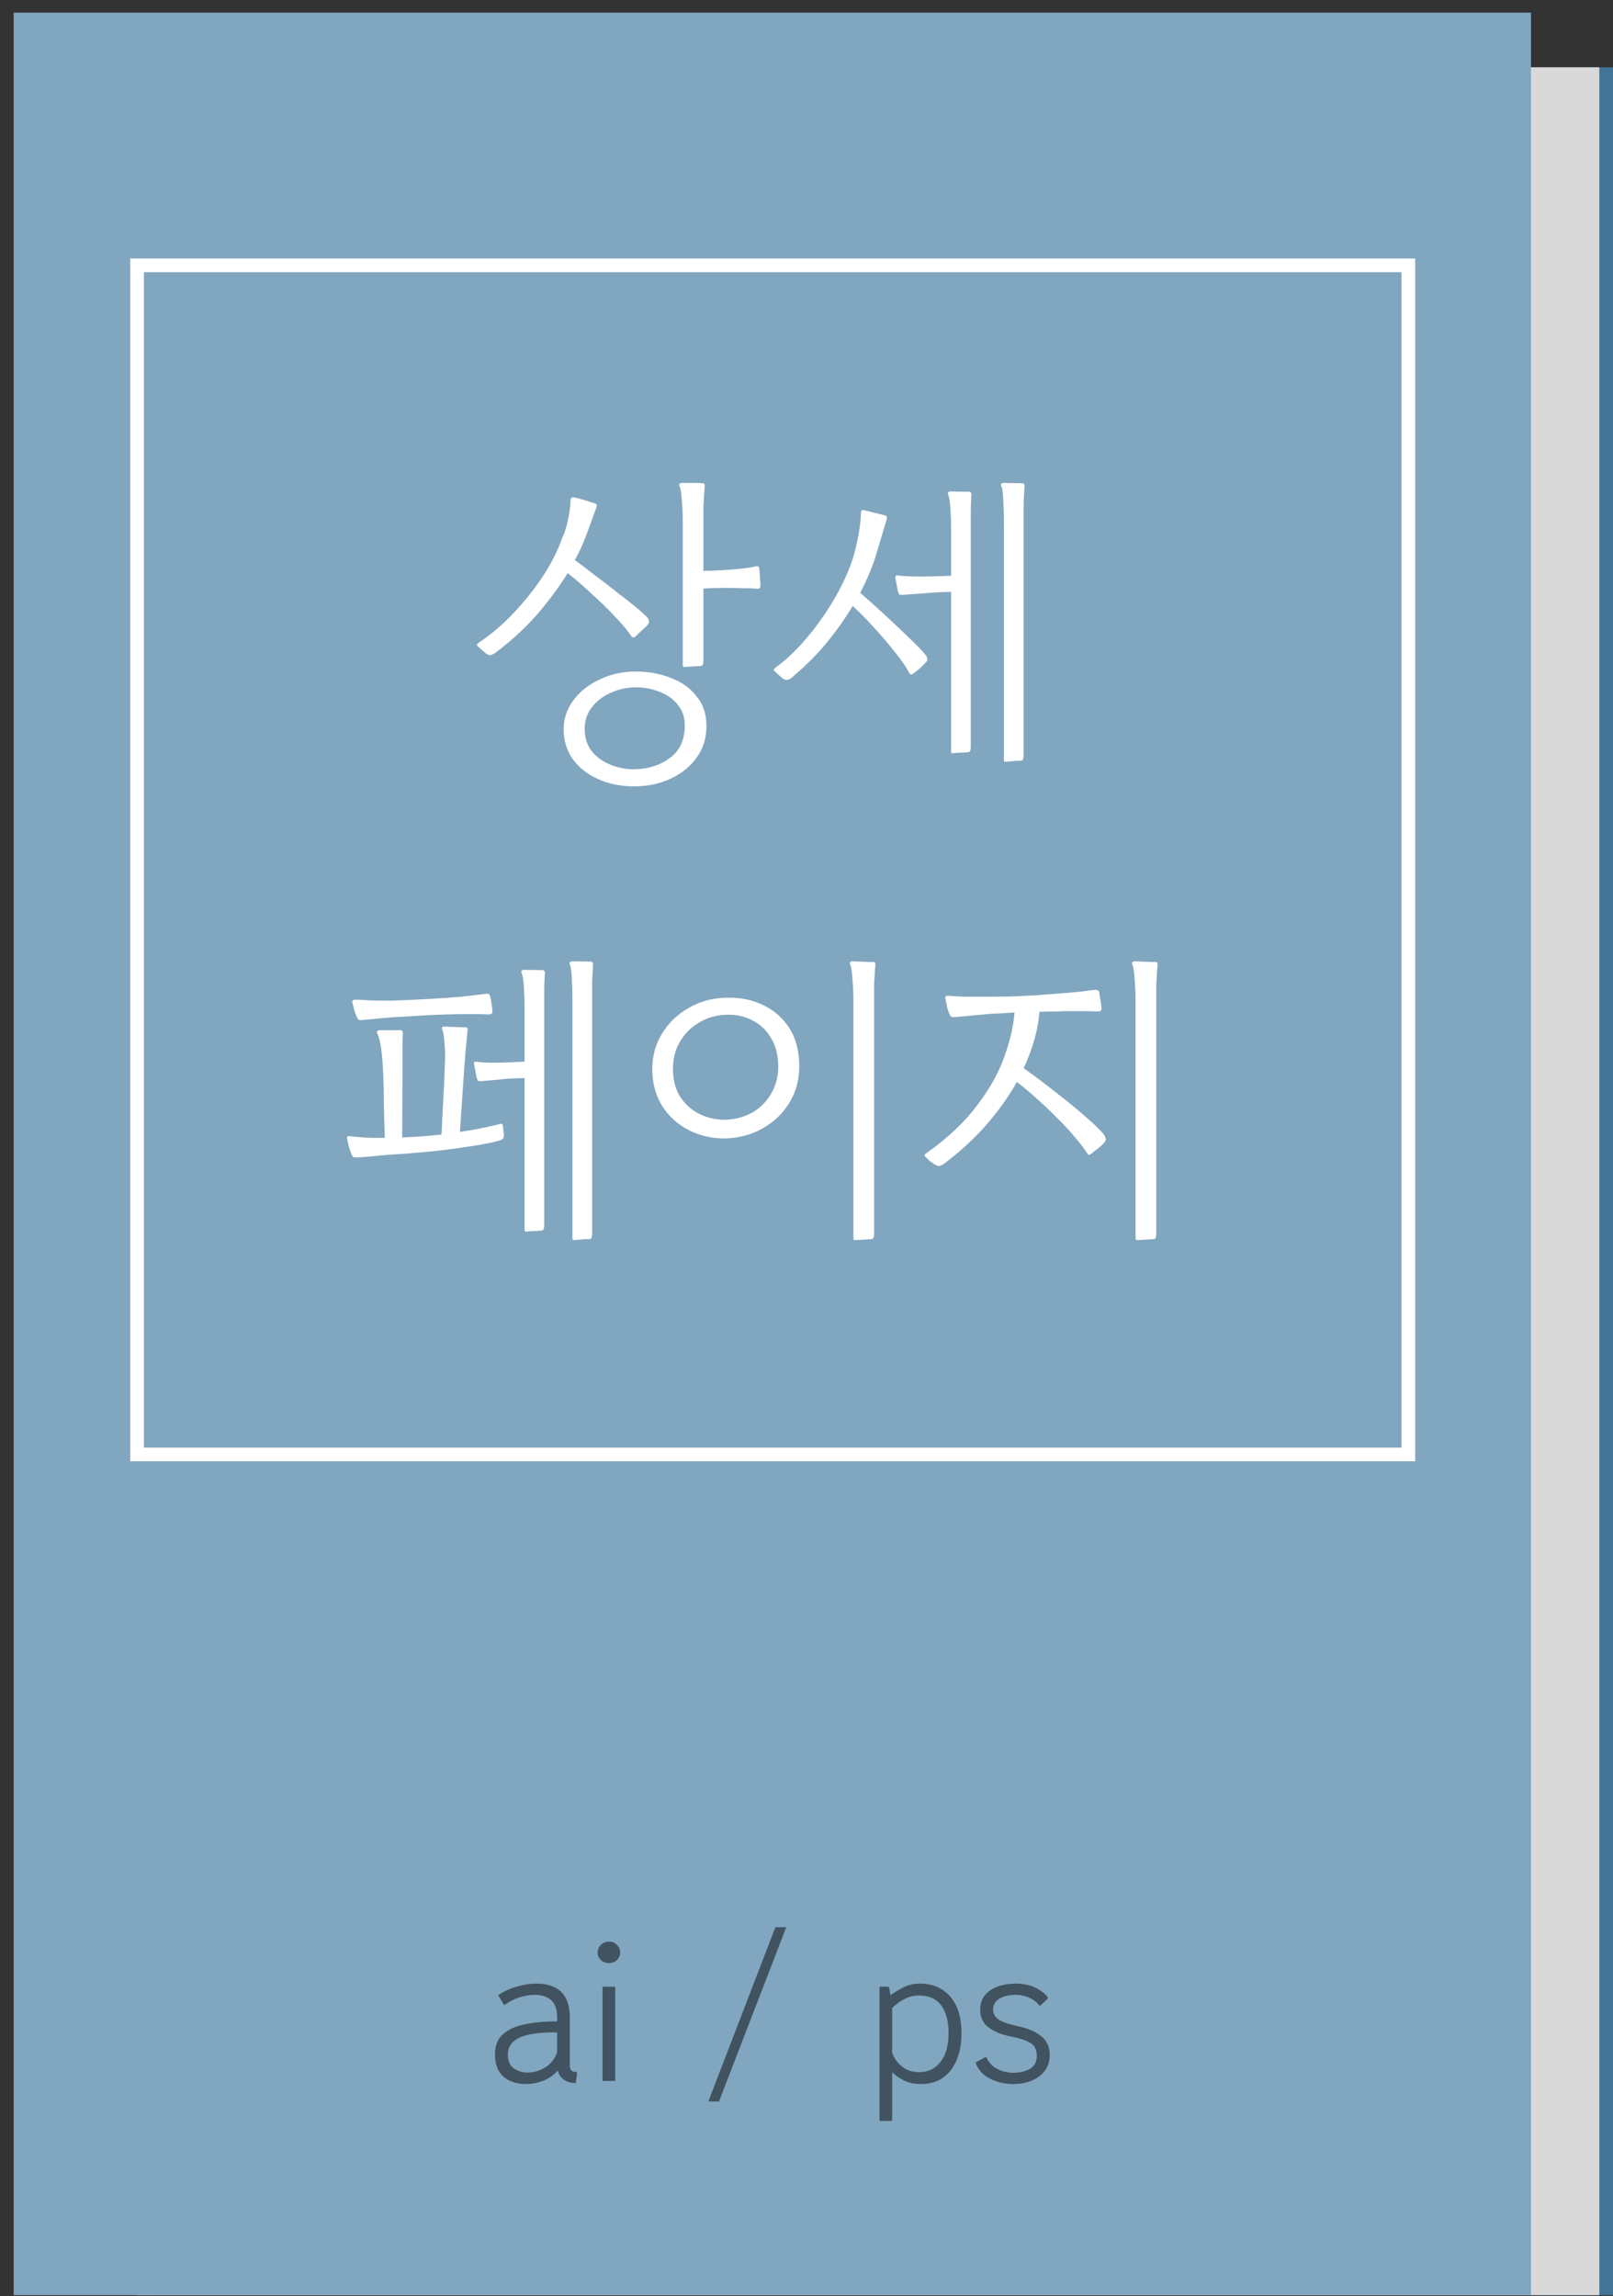 <svg width="118" height="168" viewBox="0 0 118 168" fill="none" xmlns="http://www.w3.org/2000/svg">
<rect x="0" y="0" width="118" height="168" fill="#333333" stroke="none"/>
<rect x="11" y="4.925" width="107" height="163" fill="#417497"/>
<rect x="10" y="4.925" width="107" height="163" fill="#D9D9D9"/>
<rect x="1" y="0.925" width="111" height="167" fill="#81A6C0"/>
<path d="M46.396 57.533C45.388 57.533 44.492 57.349 43.708 56.981C42.94 56.629 42.332 56.141 41.884 55.517C41.452 54.893 41.236 54.173 41.236 53.357C41.236 52.573 41.476 51.861 41.956 51.221C42.436 50.581 43.076 50.077 43.876 49.709C44.676 49.325 45.548 49.133 46.492 49.133C47.452 49.133 48.324 49.293 49.108 49.613C49.908 49.917 50.54 50.381 51.004 51.005C51.484 51.613 51.708 52.365 51.676 53.261C51.66 54.093 51.412 54.829 50.932 55.469C50.468 56.109 49.836 56.613 49.036 56.981C48.252 57.349 47.372 57.533 46.396 57.533ZM46.444 56.285C47.452 56.253 48.3 55.981 48.988 55.469C49.692 54.957 50.06 54.213 50.092 53.237C50.124 52.597 49.972 52.061 49.636 51.629C49.316 51.197 48.876 50.869 48.316 50.645C47.772 50.405 47.156 50.285 46.468 50.285C45.796 50.301 45.18 50.445 44.62 50.717C44.06 50.973 43.612 51.325 43.276 51.773C42.94 52.221 42.772 52.741 42.772 53.333C42.772 53.941 42.932 54.469 43.252 54.917C43.588 55.349 44.036 55.685 44.596 55.925C45.156 56.165 45.772 56.285 46.444 56.285ZM35.524 47.789L34.924 47.261C34.86 47.197 34.884 47.125 34.996 47.045C35.012 47.029 35.02 47.021 35.02 47.021C35.916 46.429 36.764 45.709 37.564 44.861C38.38 43.997 39.1 43.093 39.724 42.149C40.348 41.189 40.812 40.269 41.116 39.389C41.244 39.117 41.356 38.805 41.452 38.453C41.548 38.085 41.62 37.733 41.668 37.397C41.716 37.061 41.74 36.789 41.74 36.581C41.74 36.437 41.82 36.373 41.98 36.389C42.156 36.421 42.404 36.485 42.724 36.581C43.044 36.677 43.324 36.765 43.564 36.845C43.66 36.893 43.684 36.981 43.636 37.109C43.524 37.429 43.372 37.845 43.18 38.357C43.004 38.869 42.836 39.317 42.676 39.701C42.596 39.893 42.5 40.101 42.388 40.325C42.292 40.533 42.18 40.749 42.052 40.973C42.532 41.325 43.036 41.709 43.564 42.125C44.108 42.525 44.628 42.925 45.124 43.325C45.636 43.709 46.084 44.061 46.468 44.381C46.852 44.701 47.132 44.949 47.308 45.125C47.372 45.173 47.42 45.253 47.452 45.365C47.5 45.461 47.484 45.565 47.404 45.677C47.34 45.773 47.188 45.925 46.948 46.133C46.724 46.341 46.564 46.493 46.468 46.589C46.34 46.669 46.244 46.653 46.18 46.541C45.908 46.125 45.5 45.637 44.956 45.077C44.428 44.517 43.852 43.957 43.228 43.397C42.62 42.821 42.052 42.333 41.524 41.933C40.98 42.829 40.284 43.781 39.436 44.789C38.588 45.797 37.532 46.781 36.268 47.741C36.188 47.805 36.084 47.861 35.956 47.909C35.828 47.957 35.684 47.917 35.524 47.789ZM50.044 48.797C49.98 48.797 49.948 48.757 49.948 48.677V38.261C49.948 37.653 49.924 37.093 49.876 36.581C49.844 36.069 49.788 35.733 49.708 35.573C49.676 35.493 49.676 35.437 49.708 35.405C49.756 35.357 49.812 35.333 49.876 35.333C50.052 35.333 50.292 35.333 50.596 35.333C50.9 35.333 51.18 35.341 51.436 35.357C51.516 35.357 51.556 35.421 51.556 35.549C51.508 36.141 51.476 36.661 51.46 37.109C51.46 37.541 51.46 38.045 51.46 38.621V41.765C51.892 41.765 52.364 41.749 52.876 41.717C53.388 41.685 53.86 41.645 54.292 41.597C54.74 41.549 55.076 41.493 55.3 41.429C55.444 41.413 55.524 41.461 55.54 41.573C55.572 41.781 55.588 41.989 55.588 42.197C55.604 42.405 55.62 42.613 55.636 42.821C55.636 42.997 55.564 43.085 55.42 43.085C55.196 43.053 54.852 43.037 54.388 43.037C53.924 43.021 53.428 43.013 52.9 43.013C52.388 43.013 51.908 43.029 51.46 43.061V48.197C51.46 48.437 51.444 48.581 51.412 48.629C51.396 48.677 51.348 48.709 51.268 48.725L50.044 48.797ZM69.674 55.109C69.61 55.109 69.578 55.069 69.578 54.989V43.301L68.858 43.325C68.474 43.341 68.018 43.373 67.49 43.421C66.962 43.453 66.506 43.485 66.122 43.517C65.946 43.533 65.834 43.525 65.786 43.493C65.754 43.461 65.73 43.405 65.714 43.325C65.698 43.309 65.69 43.293 65.69 43.277L65.498 42.269C65.498 42.237 65.506 42.197 65.522 42.149C65.538 42.101 65.586 42.085 65.666 42.101C65.906 42.133 66.242 42.157 66.674 42.173C67.106 42.189 67.578 42.189 68.09 42.173C68.618 42.157 69.114 42.141 69.578 42.125V38.885C69.578 38.277 69.562 37.717 69.53 37.205C69.498 36.693 69.442 36.357 69.362 36.197C69.33 36.117 69.33 36.061 69.362 36.029C69.41 35.981 69.466 35.957 69.53 35.957L70.946 35.981C71.026 36.013 71.066 36.077 71.066 36.173C71.034 36.637 71.018 37.053 71.018 37.421C71.018 37.789 71.018 38.173 71.018 38.573C71.018 38.669 71.018 38.773 71.018 38.885C71.018 38.997 71.018 39.117 71.018 39.245V54.509C71.018 54.749 71.002 54.893 70.97 54.941C70.954 54.989 70.906 55.021 70.826 55.037C70.778 55.037 70.666 55.045 70.49 55.061C70.33 55.061 70.17 55.069 70.01 55.085C69.85 55.101 69.738 55.109 69.674 55.109ZM57.194 49.589L56.642 49.085C56.578 49.021 56.602 48.949 56.714 48.869C56.73 48.853 56.738 48.845 56.738 48.845C57.378 48.381 58.002 47.813 58.61 47.141C59.234 46.453 59.81 45.717 60.338 44.933C60.866 44.149 61.322 43.357 61.706 42.557C62.09 41.757 62.37 41.005 62.546 40.301C62.674 39.821 62.778 39.325 62.858 38.813C62.938 38.285 62.978 37.861 62.978 37.541C62.978 37.365 63.05 37.293 63.194 37.325L64.754 37.709C64.85 37.725 64.89 37.813 64.874 37.973L64.106 40.541C64.01 40.877 63.866 41.285 63.674 41.765C63.482 42.245 63.234 42.781 62.93 43.373C63.538 43.901 64.17 44.469 64.826 45.077C65.482 45.685 66.074 46.245 66.602 46.757C67.13 47.269 67.498 47.653 67.706 47.909C67.754 47.957 67.794 48.037 67.826 48.149C67.874 48.261 67.842 48.365 67.73 48.461C67.586 48.621 67.434 48.773 67.274 48.917C67.114 49.061 66.946 49.189 66.77 49.301C66.69 49.381 66.61 49.365 66.53 49.253C66.306 48.821 65.954 48.309 65.474 47.717C65.01 47.125 64.498 46.525 63.938 45.917C63.394 45.309 62.874 44.781 62.378 44.333C61.898 45.149 61.298 46.005 60.578 46.901C59.858 47.797 58.978 48.685 57.938 49.565C57.858 49.645 57.754 49.701 57.626 49.733C57.498 49.765 57.354 49.717 57.194 49.589ZM73.538 55.733C73.474 55.733 73.442 55.693 73.442 55.613V38.261C73.442 37.653 73.426 37.093 73.394 36.581C73.378 36.069 73.33 35.733 73.25 35.573C73.218 35.493 73.218 35.437 73.25 35.405C73.298 35.357 73.354 35.333 73.418 35.333L74.834 35.357C74.914 35.389 74.954 35.453 74.954 35.549C74.922 36.029 74.898 36.461 74.882 36.845C74.882 37.229 74.882 37.629 74.882 38.045C74.882 38.141 74.882 38.237 74.882 38.333C74.882 38.429 74.882 38.525 74.882 38.621V55.133C74.882 55.373 74.866 55.517 74.834 55.565C74.818 55.613 74.77 55.645 74.69 55.661C74.642 55.661 74.53 55.661 74.354 55.661C74.194 55.677 74.034 55.693 73.874 55.709C73.714 55.725 73.602 55.733 73.538 55.733ZM26.182 84.685C26.006 84.685 25.894 84.677 25.846 84.661C25.798 84.629 25.75 84.549 25.702 84.421C25.638 84.245 25.582 84.085 25.534 83.941C25.502 83.781 25.454 83.565 25.39 83.293C25.374 83.261 25.382 83.221 25.414 83.173C25.446 83.125 25.502 83.109 25.582 83.125C25.838 83.157 26.166 83.189 26.566 83.221C26.966 83.253 27.494 83.261 28.15 83.245C28.118 82.301 28.094 81.405 28.078 80.557C28.078 79.709 28.054 78.845 28.006 77.965C27.926 76.765 27.79 75.981 27.598 75.613C27.566 75.533 27.566 75.477 27.598 75.445C27.646 75.397 27.702 75.373 27.766 75.373H29.326C29.422 75.389 29.47 75.469 29.47 75.613C29.454 75.901 29.446 76.189 29.446 76.477C29.446 76.765 29.446 77.085 29.446 77.437C29.446 77.565 29.446 77.701 29.446 77.845C29.446 77.973 29.446 78.117 29.446 78.277L29.422 83.221C30.334 83.189 31.294 83.117 32.302 83.005C32.334 82.189 32.374 81.373 32.422 80.557C32.47 79.725 32.51 78.861 32.542 77.965C32.574 77.389 32.566 76.845 32.518 76.333C32.486 75.821 32.43 75.485 32.35 75.325C32.286 75.181 32.342 75.109 32.518 75.109C32.614 75.109 32.774 75.117 32.998 75.133C33.238 75.133 33.47 75.141 33.694 75.157C33.918 75.157 34.046 75.157 34.078 75.157C34.19 75.173 34.23 75.253 34.198 75.397C34.166 75.829 34.134 76.181 34.102 76.453C34.07 76.725 34.046 76.989 34.03 77.245C34.014 77.501 33.99 77.821 33.958 78.205L33.646 82.813C34.638 82.669 35.614 82.477 36.574 82.237C36.686 82.189 36.758 82.229 36.79 82.357L36.862 83.029C36.862 83.173 36.838 83.269 36.79 83.317C36.758 83.349 36.686 83.389 36.574 83.437C36.142 83.565 35.526 83.693 34.726 83.821C33.942 83.949 33.086 84.069 32.158 84.181C31.23 84.277 30.342 84.357 29.494 84.421C28.918 84.453 28.446 84.485 28.078 84.517C27.726 84.549 27.406 84.581 27.118 84.613C26.846 84.629 26.534 84.653 26.182 84.685ZM38.47 90.109C38.406 90.109 38.374 90.069 38.374 89.989V78.877L37.558 78.901C37.174 78.917 36.798 78.949 36.43 78.997C36.062 79.029 35.686 79.061 35.302 79.093C35.126 79.109 35.014 79.101 34.966 79.069C34.934 79.037 34.91 78.981 34.894 78.901C34.878 78.885 34.87 78.869 34.87 78.853L34.678 77.845C34.646 77.717 34.702 77.661 34.846 77.677C35.23 77.741 35.758 77.765 36.43 77.749C37.118 77.733 37.766 77.709 38.374 77.677V73.885C38.374 73.277 38.358 72.717 38.326 72.205C38.294 71.693 38.238 71.357 38.158 71.197C38.126 71.117 38.126 71.061 38.158 71.029C38.206 70.981 38.262 70.957 38.326 70.957L39.742 70.981C39.822 71.013 39.862 71.077 39.862 71.173C39.83 71.637 39.814 72.053 39.814 72.421C39.814 72.789 39.814 73.173 39.814 73.573C39.814 73.669 39.814 73.773 39.814 73.885C39.814 73.997 39.814 74.117 39.814 74.245V89.509C39.814 89.749 39.798 89.893 39.766 89.941C39.75 89.989 39.702 90.021 39.622 90.037C39.574 90.037 39.462 90.045 39.286 90.061C39.126 90.061 38.966 90.069 38.806 90.085C38.646 90.101 38.534 90.109 38.47 90.109ZM41.974 90.733C41.91 90.733 41.878 90.693 41.878 90.613V73.261C41.878 72.653 41.862 72.093 41.83 71.581C41.814 71.069 41.766 70.733 41.686 70.573C41.654 70.493 41.654 70.437 41.686 70.405C41.734 70.357 41.79 70.333 41.854 70.333L43.27 70.357C43.35 70.389 43.39 70.453 43.39 70.549C43.358 71.029 43.334 71.461 43.318 71.845C43.318 72.229 43.318 72.629 43.318 73.045C43.318 73.141 43.318 73.237 43.318 73.333C43.318 73.429 43.318 73.525 43.318 73.621V90.133C43.318 90.373 43.302 90.517 43.27 90.565C43.254 90.613 43.206 90.645 43.126 90.661C43.078 90.661 42.966 90.661 42.79 90.661C42.63 90.677 42.47 90.693 42.31 90.709C42.15 90.725 42.038 90.733 41.974 90.733ZM26.518 74.629C26.358 74.645 26.254 74.629 26.206 74.581C26.158 74.517 26.118 74.445 26.086 74.365C26.07 74.349 26.062 74.333 26.062 74.317C25.998 74.141 25.95 74.005 25.918 73.909C25.886 73.797 25.838 73.605 25.774 73.333C25.758 73.301 25.766 73.261 25.798 73.213C25.83 73.165 25.886 73.141 25.966 73.141C26.286 73.141 26.622 73.157 26.974 73.189C27.342 73.205 27.894 73.213 28.63 73.213C29.526 73.181 30.414 73.141 31.294 73.093C32.19 73.045 33.006 72.989 33.742 72.925C34.494 72.845 35.102 72.773 35.566 72.709C35.614 72.693 35.67 72.701 35.734 72.733C35.798 72.749 35.838 72.797 35.854 72.877C35.886 72.989 35.918 73.157 35.95 73.381C35.982 73.589 36.006 73.781 36.022 73.957C36.054 74.133 35.958 74.221 35.734 74.221C35.43 74.205 35.142 74.197 34.87 74.197C34.614 74.197 34.326 74.197 34.006 74.197C33.654 74.197 33.206 74.205 32.662 74.221C32.118 74.237 31.558 74.261 30.982 74.293C30.422 74.325 29.918 74.357 29.47 74.389C29.038 74.405 28.742 74.421 28.582 74.437L26.518 74.629ZM53.095 83.293C52.119 83.309 51.223 83.109 50.407 82.693C49.591 82.277 48.935 81.685 48.439 80.917C47.959 80.133 47.719 79.237 47.719 78.229C47.719 77.253 47.959 76.381 48.439 75.613C48.919 74.829 49.567 74.205 50.383 73.741C51.215 73.261 52.127 73.013 53.119 72.997C54.111 72.965 55.007 73.141 55.807 73.525C56.623 73.909 57.271 74.477 57.751 75.229C58.231 75.981 58.471 76.909 58.471 78.013C58.471 79.005 58.231 79.893 57.751 80.677C57.271 81.461 56.623 82.085 55.807 82.549C54.991 83.013 54.087 83.261 53.095 83.293ZM53.119 81.925C53.823 81.893 54.463 81.717 55.039 81.397C55.615 81.061 56.071 80.605 56.407 80.029C56.759 79.437 56.935 78.773 56.935 78.037C56.935 77.221 56.759 76.525 56.407 75.949C56.071 75.373 55.615 74.941 55.039 74.653C54.463 74.349 53.823 74.213 53.119 74.245C52.415 74.261 51.767 74.445 51.175 74.797C50.583 75.133 50.111 75.597 49.759 76.189C49.407 76.765 49.231 77.437 49.231 78.205C49.231 79.005 49.407 79.685 49.759 80.245C50.127 80.805 50.607 81.229 51.199 81.517C51.791 81.805 52.431 81.941 53.119 81.925ZM62.527 90.733C62.463 90.733 62.431 90.693 62.431 90.613V73.285C62.431 72.677 62.407 72.117 62.359 71.605C62.327 71.077 62.271 70.733 62.191 70.573C62.159 70.493 62.159 70.437 62.191 70.405C62.239 70.357 62.295 70.333 62.359 70.333C62.455 70.333 62.615 70.341 62.839 70.357C63.079 70.357 63.311 70.365 63.535 70.381C63.759 70.381 63.887 70.381 63.919 70.381C63.999 70.381 64.039 70.445 64.039 70.573C63.991 71.165 63.959 71.685 63.943 72.133C63.943 72.565 63.943 73.069 63.943 73.645V90.133C63.943 90.373 63.927 90.517 63.895 90.565C63.879 90.613 63.831 90.645 63.751 90.661L62.527 90.733ZM68.362 85.189C68.282 85.125 68.17 85.045 68.026 84.949C67.898 84.837 67.794 84.741 67.714 84.661C67.618 84.549 67.626 84.461 67.738 84.397C69.338 83.261 70.594 82.077 71.506 80.845C72.434 79.613 73.098 78.413 73.498 77.245C73.914 76.061 74.154 75.005 74.218 74.077C73.802 74.109 73.442 74.133 73.138 74.149C72.834 74.165 72.626 74.173 72.514 74.173L69.874 74.413C69.714 74.429 69.61 74.413 69.562 74.365C69.514 74.301 69.474 74.229 69.442 74.149C69.426 74.133 69.418 74.117 69.418 74.101C69.354 73.925 69.306 73.773 69.274 73.645C69.258 73.501 69.218 73.293 69.154 73.021C69.138 72.909 69.202 72.853 69.346 72.853C69.794 72.885 70.21 72.909 70.594 72.925C70.994 72.925 71.578 72.925 72.346 72.925C73.21 72.925 73.986 72.909 74.674 72.877C75.378 72.845 76.026 72.805 76.618 72.757C77.242 72.709 77.746 72.669 78.13 72.637C78.53 72.605 78.874 72.573 79.162 72.541C79.466 72.493 79.786 72.453 80.122 72.421C80.17 72.421 80.226 72.429 80.29 72.445C80.354 72.461 80.394 72.509 80.41 72.589C80.426 72.685 80.442 72.797 80.458 72.925C80.49 73.053 80.514 73.181 80.53 73.309L80.578 73.741C80.61 73.917 80.514 74.005 80.29 74.005C79.986 73.989 79.642 73.981 79.258 73.981C78.89 73.981 78.546 73.981 78.226 73.981C77.954 73.981 77.626 73.989 77.242 74.005C76.874 74.005 76.474 74.013 76.042 74.029C75.946 75.309 75.562 76.685 74.89 78.157C75.658 78.701 76.426 79.277 77.194 79.885C77.962 80.477 78.658 81.045 79.282 81.589C79.906 82.117 80.386 82.573 80.722 82.957C80.786 83.037 80.834 83.133 80.866 83.245C80.914 83.341 80.898 83.445 80.818 83.557C80.674 83.733 80.506 83.893 80.314 84.037C80.138 84.165 79.962 84.301 79.786 84.445C79.69 84.525 79.61 84.509 79.546 84.397C79.322 84.045 79.01 83.637 78.61 83.173C78.226 82.709 77.786 82.237 77.29 81.757C76.81 81.261 76.314 80.789 75.802 80.341C75.306 79.893 74.834 79.501 74.386 79.165C73.826 80.173 73.114 81.181 72.25 82.189C71.386 83.197 70.346 84.165 69.13 85.093C69.114 85.109 69.09 85.125 69.058 85.141C68.946 85.221 68.842 85.277 68.746 85.309C68.65 85.325 68.522 85.285 68.362 85.189ZM83.17 90.733C83.106 90.733 83.074 90.693 83.074 90.613V73.285C83.074 72.677 83.05 72.117 83.002 71.605C82.97 71.077 82.914 70.733 82.834 70.573C82.802 70.493 82.802 70.437 82.834 70.405C82.882 70.357 82.938 70.333 83.002 70.333C83.098 70.333 83.258 70.341 83.482 70.357C83.722 70.357 83.954 70.365 84.178 70.381C84.402 70.381 84.53 70.381 84.562 70.381C84.642 70.381 84.682 70.445 84.682 70.573C84.634 71.165 84.602 71.685 84.586 72.133C84.586 72.565 84.586 73.069 84.586 73.645V90.133C84.586 90.373 84.57 90.517 84.538 90.565C84.522 90.613 84.474 90.645 84.394 90.661L83.17 90.733Z" fill="white"/>
<path d="M36.481 146.043C36.461 145.993 36.471 145.953 36.511 145.923C36.931 145.663 37.376 145.468 37.846 145.338C38.316 145.198 38.771 145.128 39.211 145.128C40.861 145.128 41.686 145.953 41.686 147.603V151.143C41.686 151.313 41.731 151.433 41.821 151.503C41.911 151.563 42.021 151.593 42.151 151.593C42.191 151.593 42.211 151.623 42.211 151.683L42.136 152.343C42.136 152.383 42.111 152.403 42.061 152.403C41.781 152.403 41.521 152.328 41.281 152.178C41.041 152.028 40.881 151.798 40.801 151.488C40.521 151.818 40.166 152.068 39.736 152.238C39.316 152.398 38.886 152.478 38.446 152.478C38.076 152.478 37.716 152.408 37.366 152.268C37.026 152.128 36.746 151.898 36.526 151.578C36.316 151.258 36.211 150.828 36.211 150.288C36.211 149.658 36.411 149.168 36.811 148.818C37.211 148.468 37.756 148.228 38.446 148.098C39.136 147.958 39.906 147.888 40.756 147.888V147.633C40.756 147.023 40.611 146.593 40.321 146.343C40.041 146.083 39.636 145.953 39.106 145.953C38.766 145.953 38.401 146.013 38.011 146.133C37.631 146.253 37.281 146.428 36.961 146.658C36.911 146.708 36.871 146.703 36.841 146.643L36.481 146.043ZM40.756 150.153V148.713C40.706 148.703 40.651 148.698 40.591 148.698C40.541 148.698 40.486 148.698 40.426 148.698C39.816 148.698 39.261 148.748 38.761 148.848C38.271 148.938 37.881 149.103 37.591 149.343C37.301 149.573 37.156 149.898 37.156 150.318C37.156 150.798 37.301 151.138 37.591 151.338C37.891 151.538 38.226 151.638 38.596 151.638C39.026 151.638 39.446 151.518 39.856 151.278C40.276 151.038 40.576 150.663 40.756 150.153ZM45.008 152.178C45.008 152.228 44.983 152.253 44.933 152.253H44.153C44.103 152.253 44.078 152.228 44.078 152.178V145.428C44.078 145.378 44.103 145.353 44.153 145.353H44.933C44.983 145.353 45.008 145.378 45.008 145.428V152.178ZM44.558 143.628C44.318 143.628 44.118 143.553 43.958 143.403C43.798 143.253 43.718 143.073 43.718 142.863C43.718 142.633 43.798 142.443 43.958 142.293C44.118 142.133 44.318 142.053 44.558 142.053C44.788 142.053 44.978 142.133 45.128 142.293C45.288 142.443 45.368 142.633 45.368 142.863C45.368 143.073 45.288 143.253 45.128 143.403C44.978 143.553 44.788 143.628 44.558 143.628ZM57.519 141.003L52.599 153.753H51.819L56.724 141.003H57.519ZM65.043 145.428L65.147 145.983C65.407 145.783 65.718 145.593 66.078 145.413C66.448 145.223 66.853 145.128 67.293 145.128C68.213 145.128 68.948 145.438 69.498 146.058C70.047 146.678 70.328 147.558 70.338 148.698C70.347 149.848 70.088 150.768 69.558 151.458C69.028 152.138 68.302 152.478 67.382 152.478C66.912 152.478 66.498 152.393 66.138 152.223C65.787 152.043 65.498 151.838 65.267 151.608V155.103C65.267 155.153 65.243 155.178 65.192 155.178H64.412C64.362 155.178 64.338 155.153 64.338 155.103V145.428C64.338 145.378 64.362 145.353 64.412 145.353H64.968C64.998 145.353 65.022 145.378 65.043 145.428ZM65.267 150.183C65.388 150.553 65.618 150.883 65.957 151.173C66.297 151.463 66.728 151.608 67.248 151.608C67.888 151.608 68.403 151.363 68.793 150.873C69.192 150.373 69.392 149.668 69.392 148.758C69.392 147.878 69.213 147.198 68.853 146.718C68.493 146.238 67.948 145.998 67.218 145.998C66.838 145.998 66.483 146.088 66.153 146.268C65.823 146.438 65.528 146.653 65.267 146.913V150.183ZM76.133 146.718C76.083 146.748 76.043 146.748 76.013 146.718C75.883 146.518 75.663 146.343 75.353 146.193C75.053 146.033 74.698 145.953 74.288 145.953C74.018 145.953 73.758 145.988 73.508 146.058C73.258 146.128 73.053 146.243 72.893 146.403C72.733 146.563 72.653 146.773 72.653 147.033C72.653 147.343 72.793 147.588 73.073 147.768C73.353 147.948 73.843 148.113 74.543 148.263C75.203 148.403 75.743 148.638 76.163 148.968C76.583 149.298 76.793 149.753 76.793 150.333C76.793 150.823 76.663 151.228 76.403 151.548C76.153 151.858 75.823 152.093 75.413 152.253C75.013 152.403 74.593 152.478 74.153 152.478C73.533 152.478 72.968 152.353 72.458 152.103C71.948 151.853 71.593 151.478 71.393 150.978C71.373 150.928 71.388 150.888 71.438 150.858L72.053 150.528C72.073 150.518 72.098 150.513 72.128 150.513C72.158 150.513 72.178 150.533 72.188 150.573C72.348 150.923 72.608 151.193 72.968 151.383C73.338 151.563 73.728 151.653 74.138 151.653C74.608 151.653 75.008 151.558 75.338 151.368C75.678 151.168 75.848 150.853 75.848 150.423C75.848 149.953 75.678 149.628 75.338 149.448C74.998 149.258 74.558 149.113 74.018 149.013C73.328 148.883 72.768 148.663 72.338 148.353C71.918 148.043 71.708 147.603 71.708 147.033C71.708 146.583 71.833 146.218 72.083 145.938C72.333 145.658 72.653 145.453 73.043 145.323C73.443 145.193 73.853 145.128 74.273 145.128C74.823 145.128 75.293 145.218 75.683 145.398C76.083 145.578 76.403 145.818 76.643 146.118C76.673 146.158 76.668 146.203 76.628 146.253L76.133 146.718Z" fill="#415360"/>
<rect x="10.028" y="19.413" width="93" height="87" stroke="white"/>
</svg>
